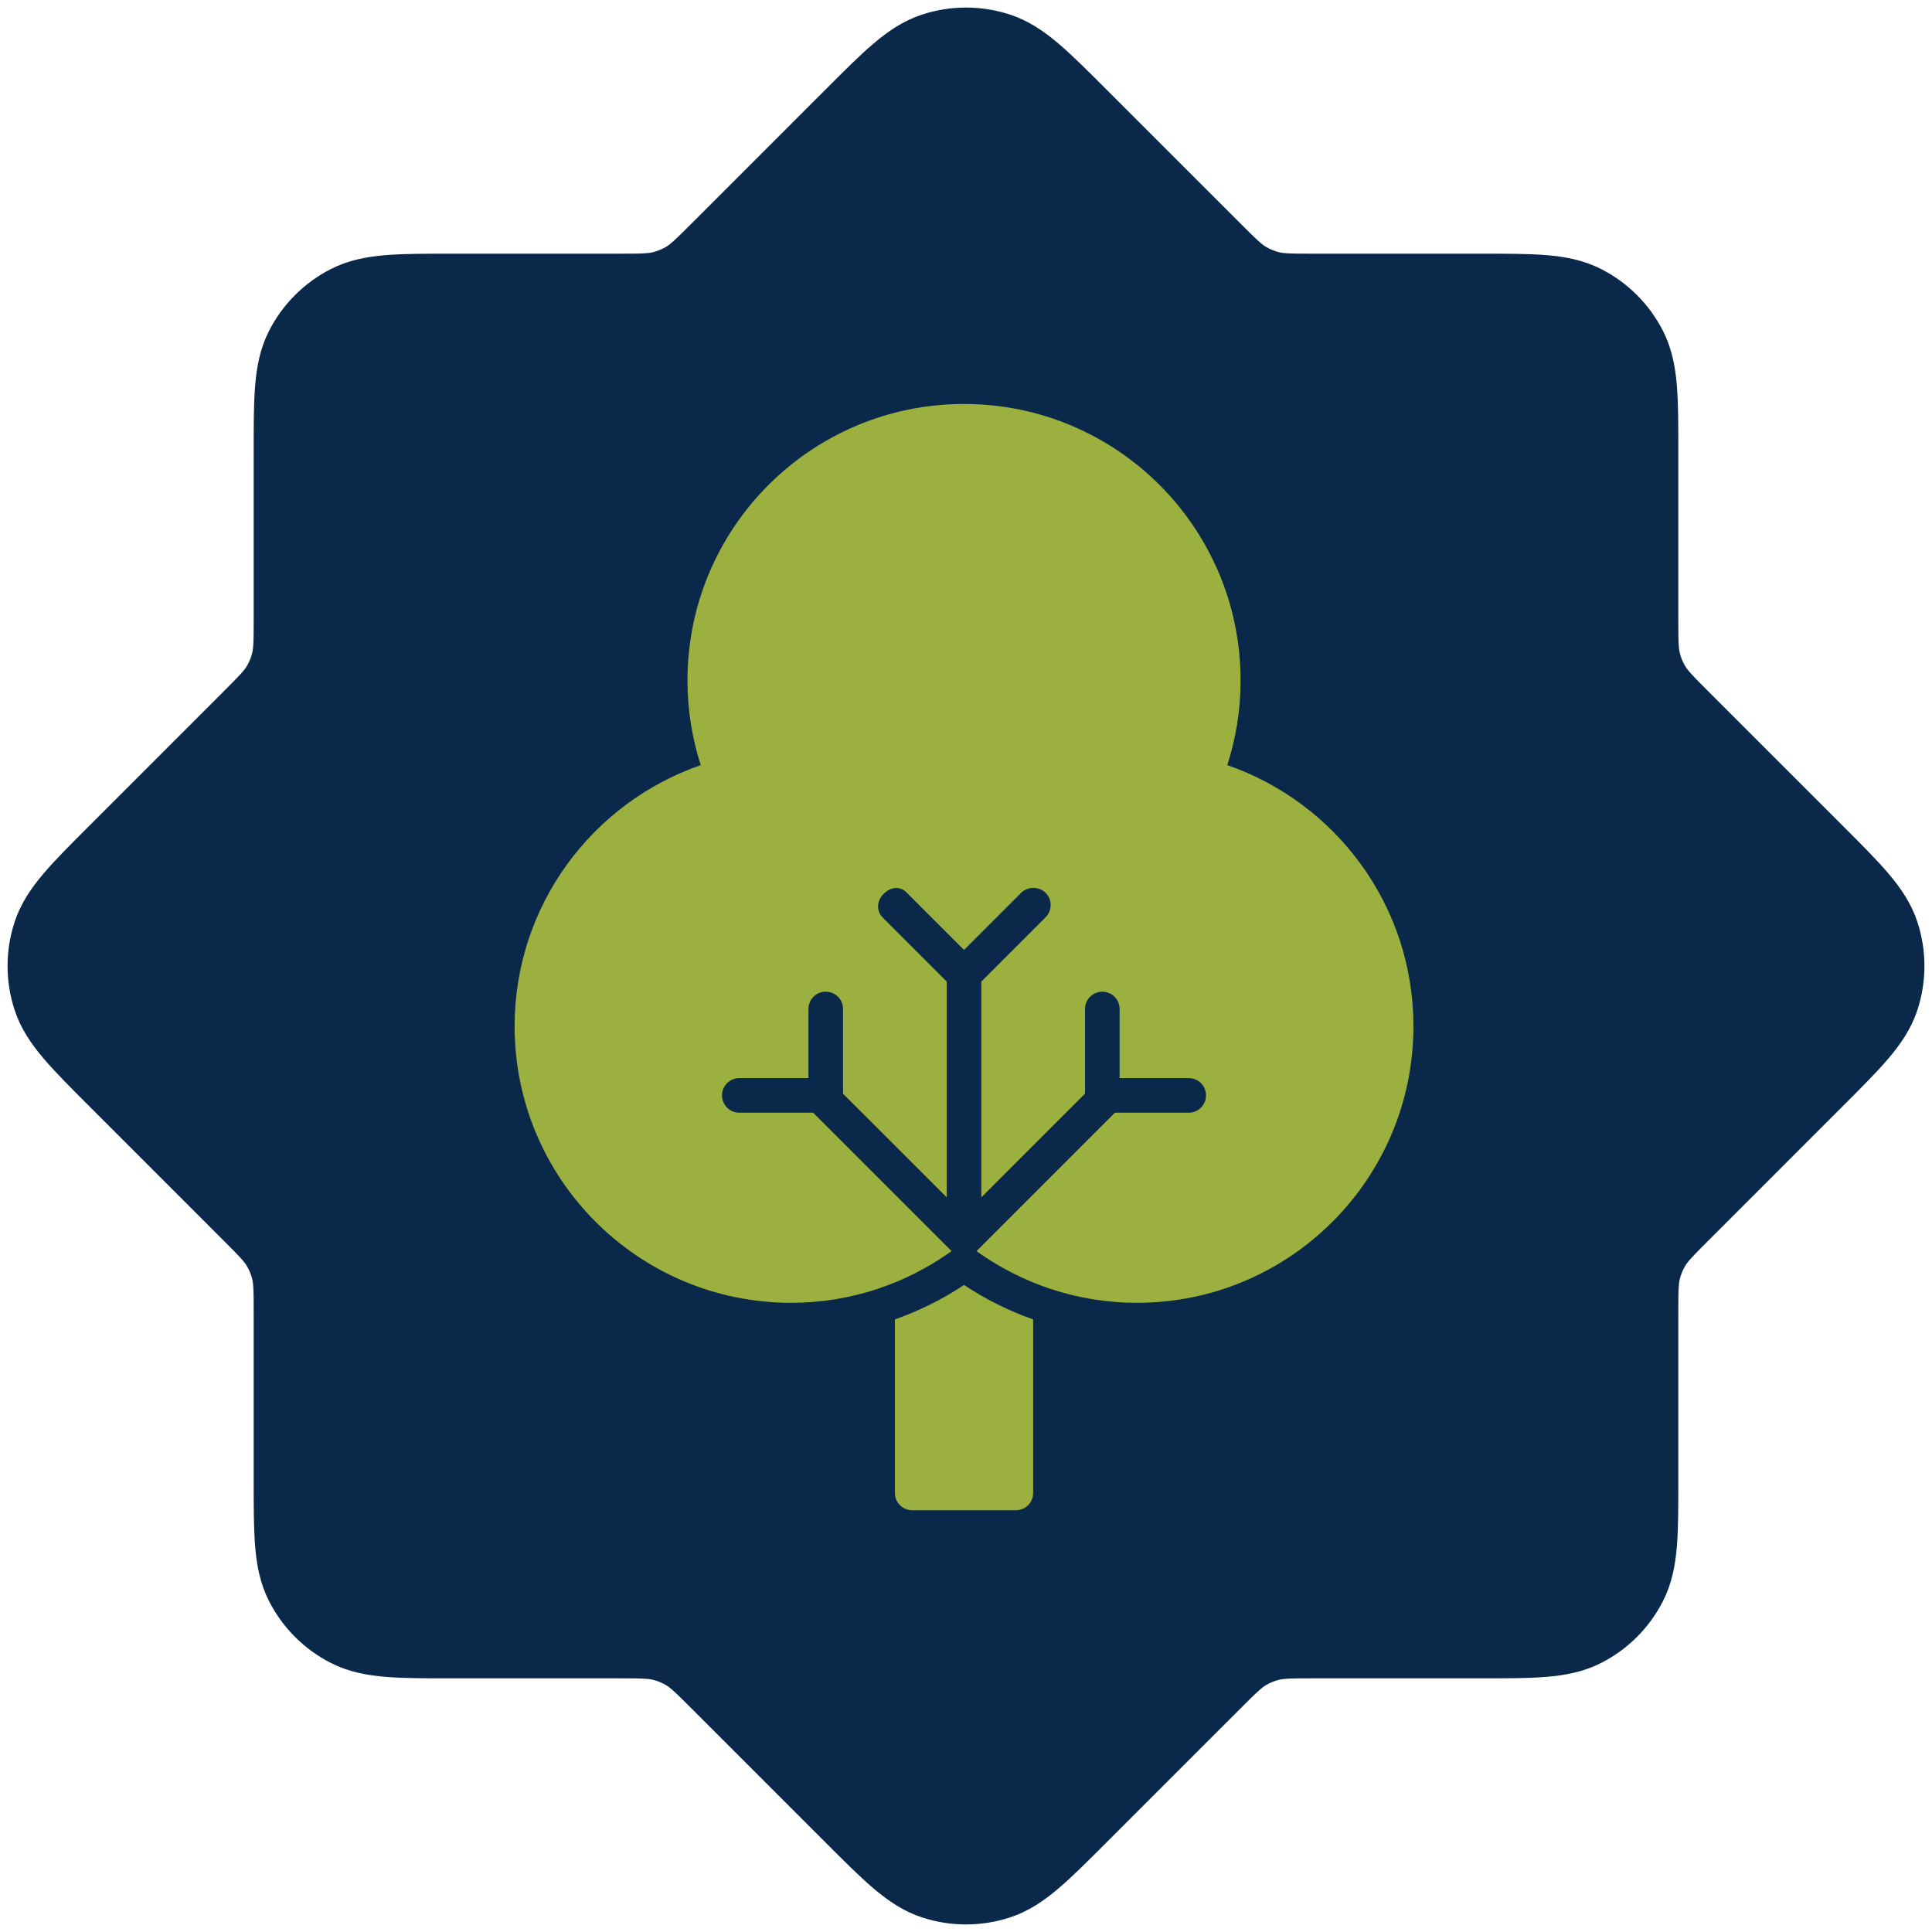 <svg width="180" height="180" viewBox="0 0 180 180" fill="none" xmlns="http://www.w3.org/2000/svg">
<path d="M79.968 11.359C83.48 7.848 85.236 6.092 87.26 5.434C89.041 4.855 90.959 4.855 92.741 5.434C94.765 6.092 96.521 7.848 100.032 11.359L112.447 23.773C113.981 25.307 114.747 26.074 115.642 26.622C116.435 27.108 117.301 27.467 118.205 27.684C119.226 27.929 120.31 27.929 122.479 27.929H137.884C142.85 27.929 145.333 27.929 147.23 28.895C148.899 29.746 150.255 31.102 151.106 32.771C152.071 34.667 152.071 37.151 152.071 42.117V57.522C152.071 59.691 152.071 60.775 152.317 61.795C152.534 62.7 152.892 63.565 153.378 64.359C153.927 65.253 154.693 66.02 156.227 67.554L168.642 79.968C172.153 83.48 173.909 85.235 174.567 87.261C175.145 89.041 175.145 90.959 174.567 92.741C173.909 94.765 172.153 96.521 168.642 100.032L156.227 112.447C154.693 113.981 153.927 114.748 153.378 115.642C152.892 116.436 152.534 117.301 152.317 118.205C152.071 119.226 152.071 120.31 152.071 122.479V137.884C152.071 142.85 152.071 145.334 151.106 147.23C150.255 148.898 148.899 150.255 147.23 151.105C145.333 152.072 142.85 152.072 137.884 152.072H122.479C120.31 152.072 119.226 152.072 118.205 152.317C117.301 152.534 116.435 152.892 115.642 153.378C114.747 153.927 113.981 154.693 112.447 156.227L100.032 168.641C96.521 172.153 94.765 173.909 92.741 174.567C90.959 175.146 89.041 175.146 87.26 174.567C85.236 173.909 83.48 172.153 79.968 168.641L67.554 156.227C66.02 154.693 65.253 153.927 64.359 153.378C63.565 152.892 62.7 152.534 61.795 152.317C60.775 152.072 59.691 152.072 57.522 152.072H42.117C37.151 152.072 34.667 152.072 32.771 151.105C31.102 150.255 29.746 148.898 28.895 147.23C27.929 145.334 27.929 142.85 27.929 137.884V122.479C27.929 120.31 27.929 119.226 27.684 118.205C27.467 117.301 27.108 116.436 26.622 115.642C26.074 114.748 25.307 113.981 23.773 112.447L11.359 100.032C7.848 96.521 6.092 94.765 5.434 92.741C4.855 90.959 4.855 89.041 5.434 87.261C6.092 85.235 7.848 83.48 11.359 79.968L23.773 67.554C25.307 66.02 26.074 65.253 26.622 64.359C27.108 63.565 27.467 62.7 27.684 61.795C27.929 60.775 27.929 59.691 27.929 57.522V42.117C27.929 37.151 27.929 34.667 28.895 32.771C29.746 31.102 31.102 29.746 32.771 28.895C34.667 27.929 37.151 27.929 42.117 27.929H57.522C59.691 27.929 60.775 27.929 61.795 27.684C62.7 27.467 63.565 27.108 64.359 26.622C65.253 26.074 66.02 25.307 67.554 23.773L79.968 11.359Z" fill="#09284A" stroke="#09284A" stroke-width="8.589" stroke-linecap="round" stroke-linejoin="round"/>
<path d="M114.345 71.285C115.143 68.8 115.583 66.154 115.583 63.405C115.583 49.175 104.048 37.638 89.816 37.638C75.585 37.638 64.049 49.175 64.049 63.405C64.049 66.154 64.489 68.8 65.287 71.285C55.2 74.778 47.945 84.338 47.945 95.614C47.945 109.844 59.48 121.381 73.712 121.381C79.292 121.381 84.439 119.582 88.657 116.566L75.757 103.666H68.88C67.99 103.666 67.27 102.946 67.27 102.056C67.27 101.165 67.99 100.445 68.88 100.445H75.322V94.004C75.322 93.113 76.042 92.393 76.933 92.393C77.823 92.393 78.543 93.113 78.543 94.004V101.896L88.206 111.554V91.453L82.247 85.494C81.617 84.864 81.687 83.916 82.318 83.284C82.948 82.655 83.822 82.511 84.45 83.139L89.816 88.505L95.114 83.207C95.744 82.578 96.786 82.555 97.416 83.183C98.045 83.811 98.044 84.832 97.414 85.462L91.427 91.449V111.556L101.089 101.891V94.004C101.089 93.113 101.809 92.393 102.7 92.393C103.59 92.393 104.31 93.113 104.31 94.004V100.445H110.752C111.642 100.445 112.362 101.165 112.362 102.056C112.362 102.946 111.642 103.666 110.752 103.666H103.875L90.976 116.566C95.195 119.582 100.34 121.381 105.92 121.381C120.152 121.381 131.687 109.844 131.687 95.614C131.687 84.338 124.432 74.778 114.345 71.285Z" fill="#9BB03F"/>
<path d="M83.374 122.929V139.096C83.374 139.986 84.094 140.706 84.985 140.706H94.647C95.538 140.706 96.258 139.986 96.258 139.096V122.929C93.968 122.117 91.8 121.044 89.816 119.714C87.832 121.044 85.664 122.117 83.374 122.929Z" fill="#9BB03F"/>
</svg>
